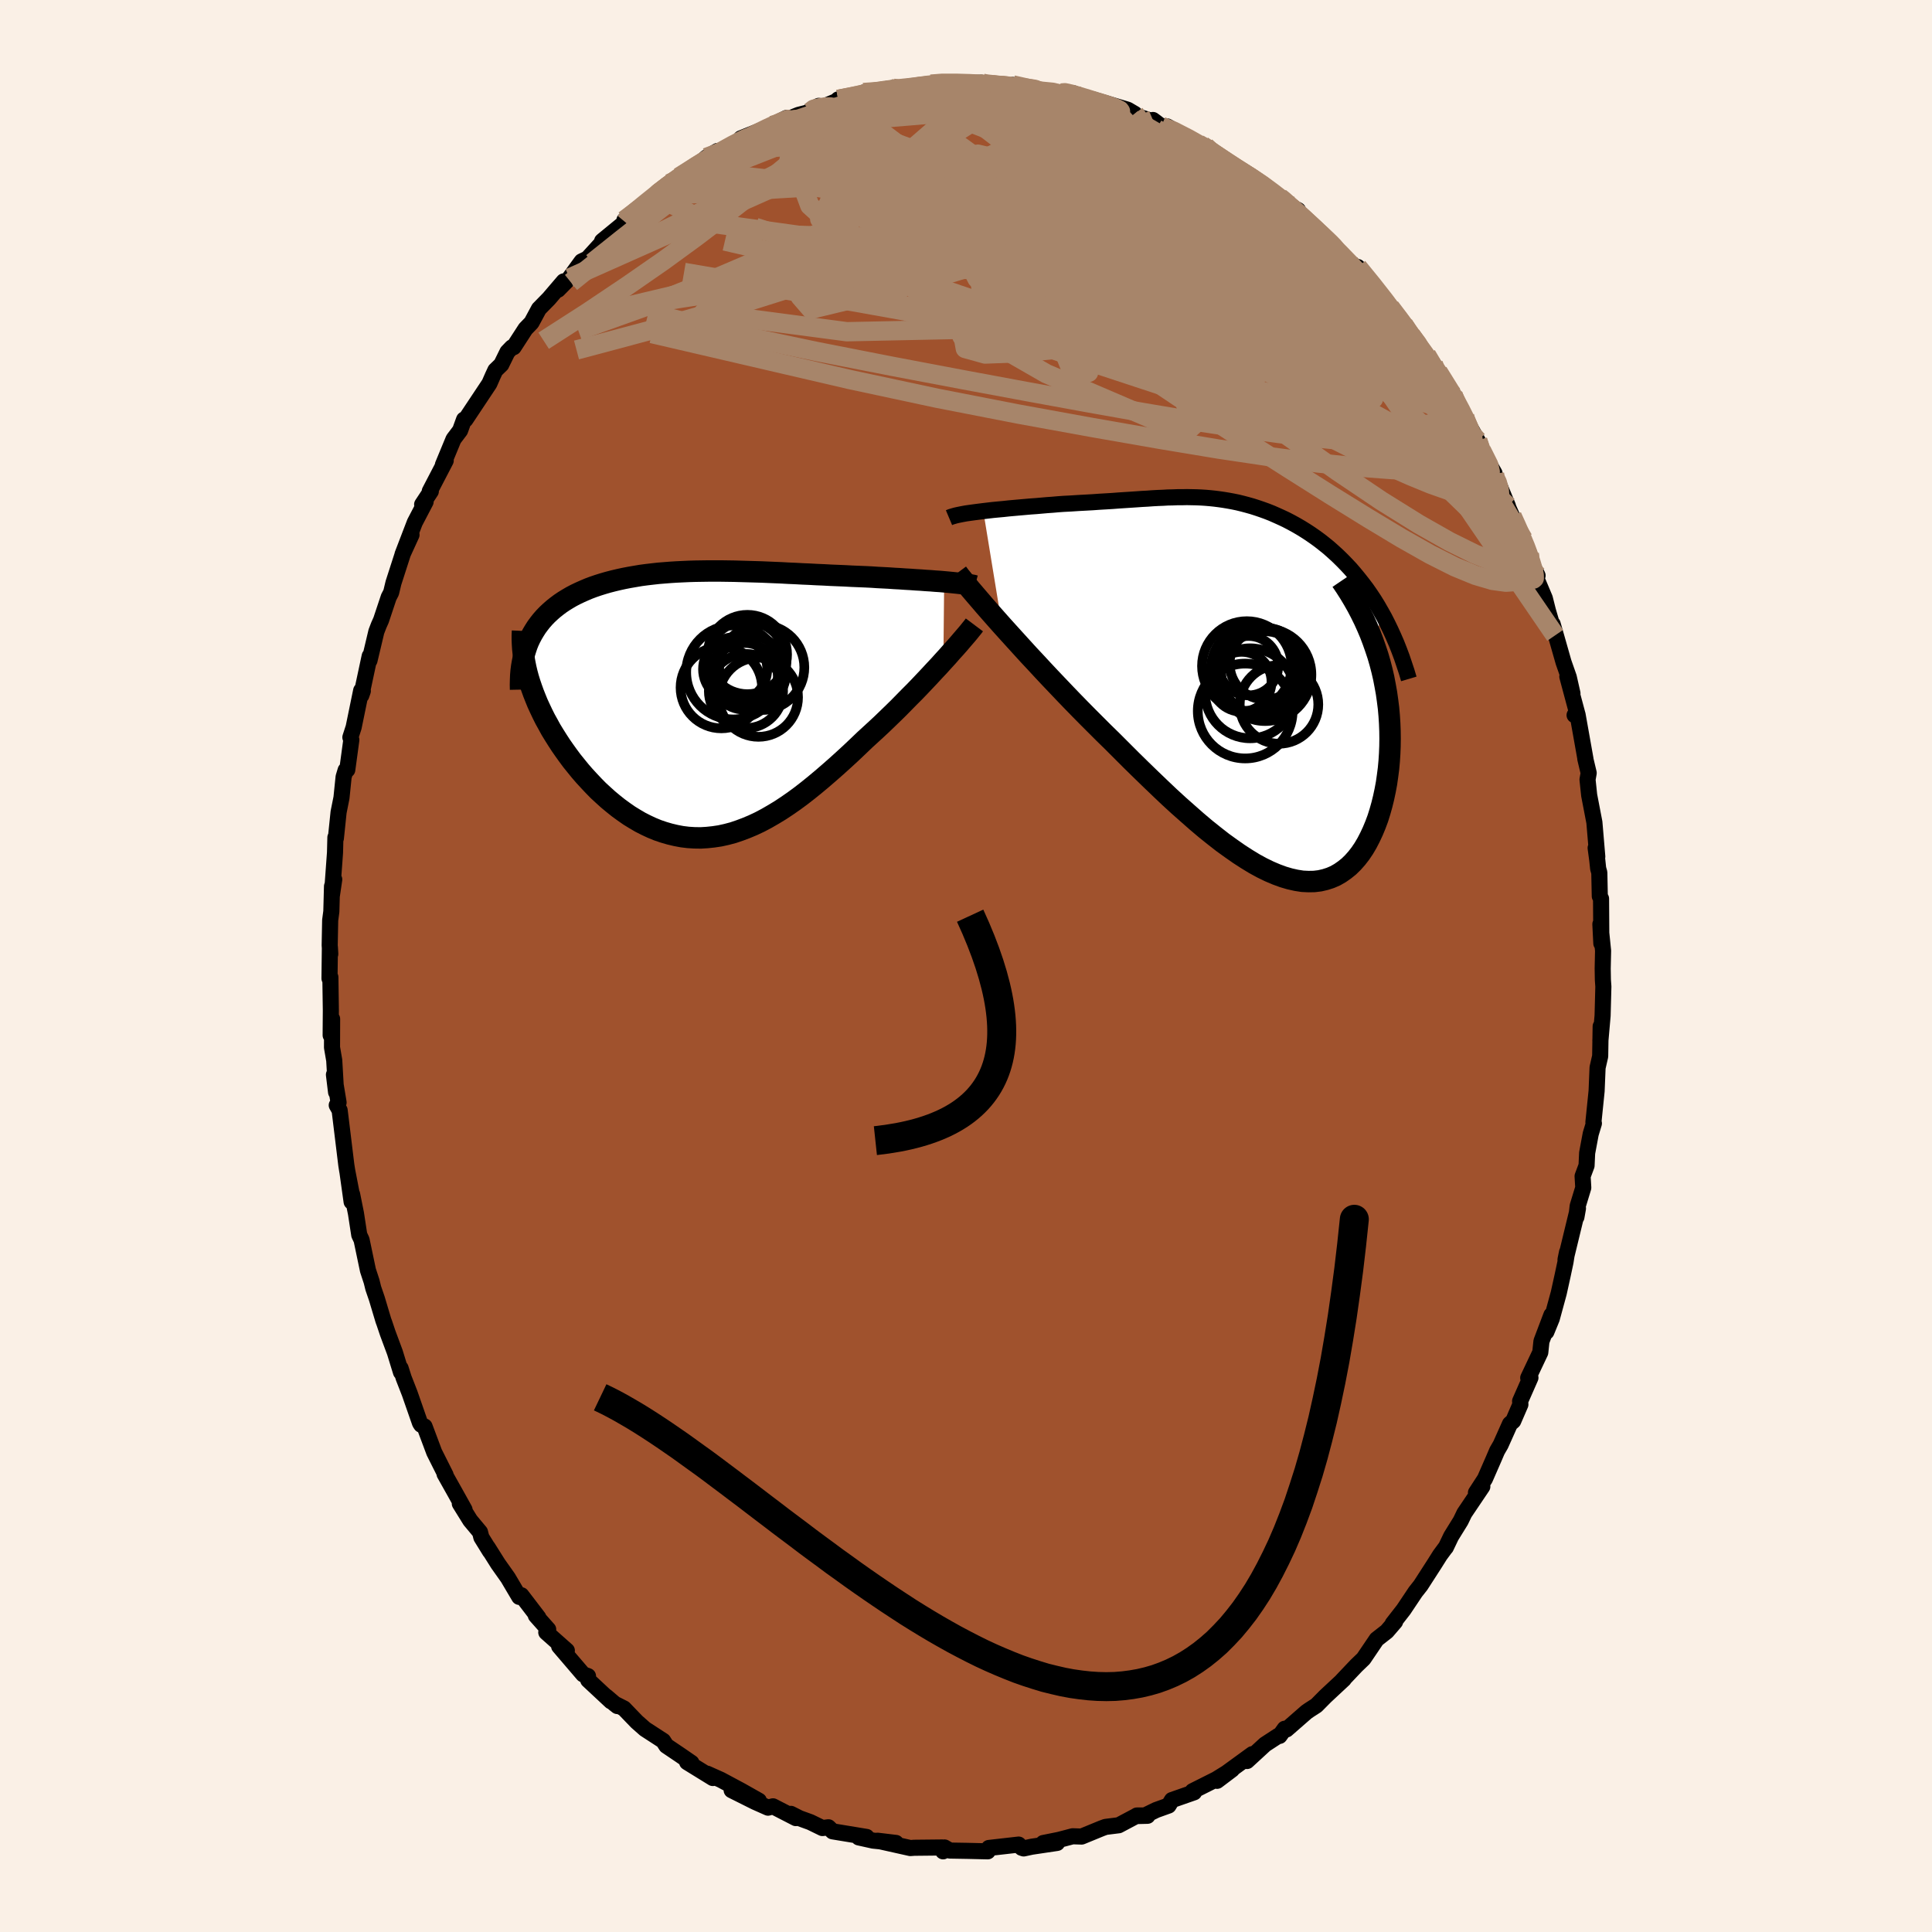 <svg xmlns="http://www.w3.org/2000/svg" width="500" height="500" viewBox="-100 -100 200 200"><defs><clipPath id="c"><path d="m25.81-12.7-.45-.04-.47-.03-.48-.04-.5-.03-.52-.04-.52-.03-.54-.04-.55-.03-.56-.04-.57-.03-.57-.04-.58-.03-.59-.03-.59-.04-.6-.03-.73-.03-.74-.03-.73-.04-.73-.03-.73-.03-.73-.04-.73-.03-.73-.04-.72-.03-.73-.04-.71-.03-.72-.04-.71-.03-.71-.03-.71-.03-.7-.02-.69-.02-.7-.02-.69-.02-.68-.01-.68-.01H1.37l-.66.01-.66.01-.66.02-.65.03-.64.03-.63.04-.63.05-.62.05-.62.07-.6.07-.6.08-.59.1-.58.1-.57.11-.55.12-.55.13-.54.14-.52.15-.51.16-.5.17-.48.18-.47.2-.45.2-.44.21-.42.22-.41.24-.39.24-.37.25-.36.27-.34.27-.33.29-.32.3-.3.31-.28.32-.26.33-.25.34-.23.36-.22.37-.2.38-.18.38-.16.4.13 3.35.16.52.18.53.19.53.21.53.22.54.25.54.26.55.27.54.3.54.3.55.33.54.34.54.35.54.37.53.38.53.4.54.42.52.43.53.45.52.47.51.47.5.49.5.51.47.52.47.53.44.54.43.55.4.56.39.57.35.58.34.59.3.6.28.61.25.62.21.62.18.63.15.63.12.65.08.64.04.66.01.66-.04.66-.07.67-.1.68-.15.68-.18.68-.23.69-.26.69-.29.7-.33.7-.37.71-.41.71-.43.71-.47.72-.5.72-.53.72-.56.73-.59.73-.61.73-.63.74-.65.73-.66.74-.68.74-.7.73-.7.6-.55.6-.55.59-.55.58-.56.58-.56.57-.56.56-.57.55-.56.55-.55.53-.55.52-.55.5-.53.49-.53.48-.51.45-.5"/></clipPath><clipPath id="b"><path d="m-28.63-18.48.5-.06.52-.06.53-.05.54-.05.55-.06.56-.05.56-.05.57-.05.57-.05.57-.04.57-.05.57-.05.57-.04.57-.05.56-.04.78-.04.76-.05.75-.04.72-.04.7-.05.69-.04.66-.04.65-.05.62-.04.61-.04.6-.04.57-.04.56-.03.55-.04.54-.03.52-.02.51-.03.51-.01.5-.02h.49l.48-.01.49.01.47.01.48.02.48.03.47.04.48.05.47.06.48.07.48.08.49.09.48.1.49.12.49.13.5.14.5.16.5.17.5.18.51.2.5.22.51.23.51.24.5.26.51.28.5.29.5.31.49.32.49.34.48.35.47.37.47.38.45.4.46.42.45.44.44.45.44.47.42.49.42.51.41.52.41.54.39.56.38.57.37.6.35.61-.56 3.83.25.75.22.76.2.77.18.78.15.78.14.78.11.78.1.79.07.79.05.79.03.79.01.78-.01.78-.03.77-.05.77-.07.77-.1.77-.11.77-.14.75-.16.75-.18.73-.2.71-.22.7-.25.67-.27.65-.29.62-.31.6-.33.56-.35.52-.38.49-.4.45-.42.41-.45.36-.46.32-.49.28-.51.22-.53.17-.56.13-.58.07-.6.01-.62-.03-.64-.1-.67-.15-.68-.2-.71-.26-.73-.31-.76-.37-.77-.42-.79-.48-.82-.53-.83-.58-.86-.62-.87-.68-.9-.72-.91-.77-.92-.81-.95-.84-.96-.88-.97-.92-.98-.94-1-.97-1.01-.99-1.01-1.01-1.02-1.02-.81-.79-.8-.8-.81-.81-.8-.81-.79-.81-.79-.82-.78-.82-.78-.82-.76-.81-.74-.8-.74-.79-.71-.78-.7-.77-.68-.75-.65-.72"/></clipPath><filter id="a"><feTurbulence baseFrequency=".05" numOctaves="3" result="noise" type="noise"/><feDisplacementMap in="SourceGraphic" in2="noise" scale="2"/></filter></defs><rect width="100%" height="100%" x="-100" y="-100" fill="linen"/><path fill="sienna" stroke="#000" stroke-linejoin="round" stroke-width="1.667" d="m65.91.27.02 1.16.05.7-.08 3.01-.23 2.62.02-.52.01-.99-.05 3.09-.27 1.18-.1 2.42-.33 3.23.05.12-.33 1.09-.37 1.98-.06 1.3-.41 1.1.07 1.19-.58 1.9-.13 1.14.16-.9-1.29 5.31.16-.78-.16 1.02-.3 1.41-.4 1.81-.72 2.64-.56 1.37.52-1.74-1.03 2.72-.12 1.15-1.25 2.64.23-.02-1.07 2.43.03.34-.74 1.71-.34.3-.96 2.15-.37.64-.36.84-.9 2.06-.93 1.43.66-.63-1.86 2.76-.38.79-.99 1.6-.55 1.15-.03.02-.57.77-.56.89-1.45 2.25-.53.67-1.23 1.84-.21.27-.92 1.18.25-.2-.86 1-1.05.82-1.36 2.01-.74.71-1.47 1.55.17-.14-1.9 1.77-.94.95-.73.47-.3.21-2.06 1.8-.19-.07-.53.74h-.15l-1.35.88-1.87 1.72.55-.71-3.49 2.54-.16.22 1.55-1.17-1.63 1.01-2.45 1.23.15.12-2.29.8-.35.57-1.28.46-1.17.57h-.83l1.1.03-1.19.03-1.79.95-1.36.17-.41.15-2.07.85-.93-.03-1.41.37-1.64.33 1.44-.01-2.62.39-.84.18-.21-.07-.31-.33-3.08.35-.12.15v.2L.12 91.6l-1.79-.03-.55-.32-.15.4-.09-.4-2.91.03-.39.03-3.4-.76 1.91.23-2.36-.24-1.49-.33.81-.05-3.52-.58-.43-.42-.62.08-1.25-.61-1.13-.41-.89-.45.52.44-2.37-1.22-.51.14-1.35-.6-2.42-1.21 2.82 1.09-1.84-1.04-2.11-1.13-1.41-.63.59.45-2.66-1.64.45.07-1.16-.8-1.44-.97-.33-.51-1.88-1.22-.85-.75-1.33-1.38-1.01-.51.33.26-1.16-.99.5.5-2.36-2.2-.02-.41-.5-.18-2.49-2.91.8.45-2.13-1.89.2-.3-1.28-1.44.26.2-1.76-2.3-.22.17-1.17-1.98-1.02-1.44-1.07-1.7.23.4-.89-1.44-.14-.55-1.01-1.21-1.08-1.74.49.63-1.02-1.83-1.05-1.87.11.11-1.18-2.35-1-2.67-.35-.18-.12-.18-1.07-3.07-.62-1.59-.32-1.01.04.41-.63-2.05-.74-1.99-.36-1.07-.09-.24-.68-2.27-.37-1.08-.17-.69-.38-1.16-.66-3.15-.24-.51-.34-2.22-.4-1.99-.05.78-.43-3.08.39 2.01-.42-2.17-.09-.57-.69-5.66-.3-.53.19-.28-.48-2.88.22 1.81-.19-3.29-.23-1.34.01-2.95-.15 1.69.02-2.6-.05-3.41-.09.13.04-3.22.04.69-.06-.91.05-2.59.12-.9.07-2.61.23-.71-.24 1.63.32-4.41.04-1.57.05.09.28-2.7.3-1.5.22-2.15.21-.7.17-.04.42-3.1-.1-.26.34-1.05.78-3.8.17.05-.16.46.87-4.07-.02.45.71-2.99.25-.65.24-.54.79-2.37.25-.48.24-1 .99-3.07.88-1.91-.93 2.03 1.27-3.31 1.12-2.14-.36.28.9-1.36-.11-.01 1.65-3.17-.29.44 1.1-2.66.68-.9.41-1.13.14.01 2.48-3.73.35-.8.27-.58.62-.6.03-.07.6-1.22.46-.48.18-.02 1.23-1.9.62-.64.77-1.43 1.03-1.05 1.53-1.79-.58.86 1.19-1.21 1.25-1.72.61-.29 1.65-1.81-.14-.01 2.39-1.96-.08-.2 1.38-1.03 1.07-1 .8-.47-.46.2L-30.7-81l1-.68 1.62-1.07-.49.52 1.7-1.47 1.14-.67.68-.03.59-.23 1.87-1.21-.71.16 2.62-1.05 2.1-1.06-1.5.78 2.75-1.1 1.22-.31.86-.62-.83.43h.47l2.86-1.19-.48.09 1.8-.27.82-.44 2.99-.46-1.04.24 2.31-.19.36-.04.72-.12 2.62-.4-.98.1 1.1-.19 1 .13 3.12-.09.04.05.2.14.9.04 1.47.06 2.05.23-1.41-.29 2.56.61 2.45.23.25-.14.66.18.38-.01 1.75.87 1.63.38-1.34-.61 3.56 1.06.73.43.01.18.95.29 1.3.44-.38-.28.88.66.6.01 3.23 1.82.74.26-.31-.08 3.13 2.14 1.24.72-.81-.53v.12l1.41.73 1.16.71 1.86 1.46.6.37-.34.12 1.63.82-.09.35 2.33 2.08-.29-.33.65.54L39-73.6l.53.59 1.29 1.02-.27-.37 1.63 1.96 1.49 1.78 1.27 1.77-.71-.9.31.45.77.9 1.18 1.74-.06-.12 1.24 1.53.72.98.49.78 1.54 2.39.7 1.29.5.91-.57-.89 1.92 3.41.4 1.02 1.34 2.35-.02.32.17.08 1.24 3-.86-1.88 1.29 2.92.4.97.77 1.43.61 1.48-.1.3.96 1.97-.21.08.96 2.28.32 1.27.75 2.56-.26-1.17 1.13 3.96.54 1.54.38 1.68-.53-1.74 1.04 3.88-.29.11.31-.05.82 4.61-.02-.04.35 1.47-.12.68.17 1.62.54 2.81.3 3.55-.17-.9.17 1.27.09.86.12.42.05 2.45.13.25.03 4.63-.1-1.99.28 2.75-.04 1.85.02 1.16" filter="url(#a)"/><path fill="#fff" d="m-28.63-18.48.5-.06.52-.06.53-.05.54-.05.55-.06.56-.05.56-.05.57-.05.57-.05.57-.04.57-.05.57-.05.57-.04.57-.05.56-.04.78-.04.76-.05.75-.04.72-.04.7-.05.69-.04.66-.04.65-.05.62-.04.61-.04.6-.04.57-.04.56-.03.55-.04.54-.03.52-.02.51-.03.51-.01.5-.02h.49l.48-.01.49.01.47.01.48.02.48.03.47.04.48.05.47.06.48.07.48.08.49.09.48.1.49.12.49.13.5.14.5.16.5.17.5.18.51.2.5.22.51.23.51.24.5.26.51.28.5.29.5.31.49.32.49.34.48.35.47.37.47.38.45.4.46.42.45.44.44.45.44.47.42.49.42.51.41.52.41.54.39.56.38.57.37.6.35.61-.56 3.83.25.75.22.76.2.77.18.78.15.78.14.78.11.78.1.79.07.79.05.79.03.79.01.78-.01.78-.03.77-.05.77-.07.77-.1.77-.11.77-.14.75-.16.75-.18.73-.2.71-.22.7-.25.67-.27.65-.29.62-.31.6-.33.56-.35.52-.38.49-.4.45-.42.41-.45.36-.46.32-.49.28-.51.22-.53.17-.56.13-.58.07-.6.01-.62-.03-.64-.1-.67-.15-.68-.2-.71-.26-.73-.31-.76-.37-.77-.42-.79-.48-.82-.53-.83-.58-.86-.62-.87-.68-.9-.72-.91-.77-.92-.81-.95-.84-.96-.88-.97-.92-.98-.94-1-.97-1.01-.99-1.01-1.01-1.02-1.02-.81-.79-.8-.8-.81-.81-.8-.81-.79-.81-.79-.82-.78-.82-.78-.82-.76-.81-.74-.8-.74-.79-.71-.78-.7-.77-.68-.75-.65-.72" filter="url(#a)" transform="translate(30.42 -28.61)"/><path fill="#fff" d="m25.81-12.7-.45-.04-.47-.03-.48-.04-.5-.03-.52-.04-.52-.03-.54-.04-.55-.03-.56-.04-.57-.03-.57-.04-.58-.03-.59-.03-.59-.04-.6-.03-.73-.03-.74-.03-.73-.04-.73-.03-.73-.03-.73-.04-.73-.03-.73-.04-.72-.03-.73-.04-.71-.03-.72-.04-.71-.03-.71-.03-.71-.03-.7-.02-.69-.02-.7-.02-.69-.02-.68-.01-.68-.01H1.37l-.66.01-.66.01-.66.02-.65.03-.64.03-.63.04-.63.05-.62.05-.62.07-.6.07-.6.08-.59.1-.58.1-.57.11-.55.12-.55.13-.54.14-.52.15-.51.16-.5.17-.48.18-.47.2-.45.2-.44.21-.42.22-.41.24-.39.24-.37.25-.36.27-.34.27-.33.29-.32.3-.3.31-.28.32-.26.33-.25.34-.23.36-.22.37-.2.38-.18.38-.16.4.13 3.35.16.52.18.53.19.53.21.53.22.54.25.54.26.55.27.54.3.54.3.55.33.54.34.54.35.54.37.53.38.53.4.54.42.52.43.53.45.52.47.51.47.5.49.5.51.47.52.47.53.44.54.43.55.4.56.39.57.35.58.34.59.3.6.28.61.25.62.21.62.18.63.15.63.12.65.08.64.04.66.01.66-.04.66-.07.67-.1.68-.15.68-.18.68-.23.69-.26.69-.29.7-.33.7-.37.71-.41.71-.43.71-.47.72-.5.72-.53.72-.56.73-.59.73-.61.73-.63.74-.65.73-.66.74-.68.74-.7.73-.7.6-.55.6-.55.59-.55.58-.56.58-.56.57-.56.56-.57.55-.56.55-.55.53-.55.52-.55.5-.53.49-.53.48-.51.45-.5" filter="url(#a)" transform="translate(-28.07 -27.07)"/><g fill="none" stroke="#000" transform="translate(30.42 -28.61)"><path stroke-linejoin="round" stroke-width="1.667" d="m-32.18-17.8.19-.08.23-.07.28-.08.32-.07.35-.07.38-.07.42-.06.44-.06.46-.06.48-.06.5-.06.52-.06.53-.05.54-.05.55-.06.56-.05.56-.05.57-.05.57-.05.57-.04.57-.05.57-.05.57-.04.57-.05.56-.04.78-.04.76-.05.75-.04.72-.04.7-.05.69-.04.66-.04.65-.05.62-.04.61-.04.6-.04.57-.04.56-.03.55-.04.54-.03.52-.02.51-.03.51-.01.5-.02h.49l.48-.01.49.01.47.01.48.02.48.03.47.04.48.05.47.06.48.07.48.08.49.09.48.1.49.12.49.13.5.14.5.16.5.17.5.18.51.2.5.22.51.23.51.24.5.26.51.28.5.29.5.31.49.32.49.34.48.35.47.37.47.38.45.4.46.42.45.44.44.45.44.47.42.49.42.51.41.52.41.54.39.56.38.57.37.6.35.61.35.62.33.65.32.66.31.68.3.69.28.71.27.72.25.74.25.75.23.77" filter="url(#a)"/><path stroke-linejoin="round" stroke-width="2.222" d="m-31.31-12.08.26.35.32.39.36.45.41.5.46.54.49.57.53.62.57.65.59.67.63.71.65.72.68.75.7.77.71.78.74.79.74.8.76.81.78.82.78.82.79.82.79.81.8.81.81.81.8.8.81.79 1.02 1.02 1.01 1.01 1.01.99 1 .97.98.94.97.92.96.88.95.84.92.81.91.77.9.72.87.68.86.62.83.58.82.53.79.48.77.42.76.37.73.31.71.26.68.2.67.15.64.1.62.03.6-.01.58-.07.56-.13.53-.17.51-.22.49-.28.46-.32.45-.36.42-.41.4-.45.38-.49.35-.52.33-.56.31-.6.29-.62.27-.65.25-.67.22-.7.2-.71.18-.73.16-.75.14-.75.11-.77.1-.77.07-.77.05-.77.03-.77.01-.78-.01-.78-.03-.79-.05-.79-.07-.79-.1-.79-.11-.78-.14-.78-.15-.78-.18-.78-.2-.77-.22-.76-.25-.75-.26-.74-.28-.74-.31-.73-.32-.71-.35-.71-.36-.69-.39-.69-.4-.67-.42-.66-.44-.65" filter="url(#a)"/><circle cx="-1.012" cy=".38" r="4.658" clip-path="url(#b)" filter="url(#a)"/><circle cx=".583" cy="-2.685" r="3.712" clip-path="url(#b)" filter="url(#a)"/><circle cx=".423" cy="-1.64" r="4.414" clip-path="url(#b)" filter="url(#a)"/><circle cx="-1.517" cy="2.215" r="4.908" clip-path="url(#b)" filter="url(#a)"/><circle cx="-1.892" cy="-.815" r="3.098" clip-path="url(#b)" filter="url(#a)"/><circle cx=".543" cy="-1.54" r="4.792" clip-path="url(#b)" filter="url(#a)"/><circle cx="-1.347" cy="-2.445" r="4.64" clip-path="url(#b)" filter="url(#a)"/><circle cx="-1.172" cy="-2.48" r="3.076" clip-path="url(#b)" filter="url(#a)"/><circle cx="1.983" cy="1.535" r="4.066" clip-path="url(#b)" filter="url(#a)"/><circle cx="-.512" cy="-2.125" r="4.556" clip-path="url(#b)" filter="url(#a)"/></g><g fill="none" stroke="#000" transform="translate(-28.07 -27.07)"><path stroke-linejoin="round" stroke-width="2.222" d="m28.99-12.28-.18-.05-.22-.04-.25-.05-.28-.04-.31-.04-.34-.04-.36-.04-.39-.04-.41-.04-.44-.04-.45-.04-.47-.03-.48-.04-.5-.03-.52-.04-.52-.03-.54-.04-.55-.03-.56-.04-.57-.03-.57-.04-.58-.03-.59-.03-.59-.04-.6-.03-.73-.03-.74-.03-.73-.04-.73-.03-.73-.03-.73-.04-.73-.03-.73-.04-.72-.03-.73-.04-.71-.03-.72-.04-.71-.03-.71-.03-.71-.03-.7-.02-.69-.02-.7-.02-.69-.02-.68-.01-.68-.01H1.37l-.66.01-.66.01-.66.02-.65.03-.64.03-.63.04-.63.05-.62.05-.62.07-.6.07-.6.08-.59.1-.58.1-.57.11-.55.12-.55.13-.54.14-.52.15-.51.16-.5.17-.48.18-.47.2-.45.2-.44.21-.42.22-.41.24-.39.24-.37.25-.36.27-.34.27-.33.29-.32.3-.3.31-.28.32-.26.33-.25.34-.23.36-.22.37-.2.38-.18.38-.16.4-.14.42-.13.42-.11.43-.09.44-.08.46-.06.46-.04.47-.02.49-.01.49.01.5" filter="url(#a)"/><path stroke-linejoin="round" stroke-width="2.222" d="m28.94-8.24-.18.24-.22.27-.25.31-.29.34-.31.36-.34.4-.37.42-.4.44-.41.47-.44.48-.45.5-.48.51-.49.53-.5.53-.52.55-.53.55-.55.55-.55.56-.56.57-.57.56-.58.56-.58.56-.59.55-.6.55-.6.55-.73.7-.74.7-.74.68-.73.66-.74.65-.73.63-.73.61-.73.59-.72.56-.72.53-.72.5-.71.47-.71.43-.71.41-.7.37-.7.33-.69.29-.69.26-.68.23-.68.18-.68.15-.67.1-.66.07-.66.04-.66-.01-.64-.04-.65-.08-.63-.12-.63-.15-.62-.18-.62-.21-.61-.25-.6-.28-.59-.3-.58-.34-.57-.35-.56-.39-.55-.4-.54-.43-.53-.44-.52-.47-.51-.47-.49-.5-.47-.5-.47-.51-.45-.52-.43-.53-.42-.52-.4-.54-.38-.53-.37-.53-.35-.54-.34-.54-.33-.54-.3-.55-.3-.54-.27-.54-.26-.55-.25-.54-.22-.54-.21-.53-.19-.53-.18-.53-.16-.52-.14-.52-.12-.51-.1-.5-.09-.5-.07-.48-.05-.49-.03-.47-.02-.47v-.45l.02-.46" filter="url(#a)"/><circle cx="2.741" cy="-1.751" r="4.218" clip-path="url(#c)" filter="url(#a)"/><circle cx="5.141" cy="-2.921" r="3.45" clip-path="url(#c)" filter="url(#a)"/><circle cx="4.171" cy="-3.656" r="3.324" clip-path="url(#c)" filter="url(#a)"/><circle cx="5.291" cy="-1.396" r="3.842" clip-path="url(#c)" filter="url(#a)"/><circle cx="5.331" cy="-4.476" r="4.148" clip-path="url(#c)" filter="url(#a)"/><circle cx="3.971" cy="-3.321" r="4.864" clip-path="url(#c)" filter="url(#a)"/><circle cx="5.441" cy="-5.176" r="4.106" clip-path="url(#c)" filter="url(#a)"/><circle cx="5.646" cy="-3.321" r="3.808" clip-path="url(#c)" filter="url(#a)"/><circle cx="6.586" cy="-.751" r="4.096" clip-path="url(#c)" filter="url(#a)"/><circle cx="6.926" cy="-3.836" r="4.408" clip-path="url(#c)" filter="url(#a)"/></g><g fill="none" stroke="#A7856A" stroke-linejoin="round" stroke-width="2"><path d="m50.42-59.1.41.97v.67l-.21.73-.43.83-.74.78-1.14.59-1.58.34-2.03.11-2.46-.07-2.88-.21-3.29-.33-3.72-.44-4.17-.58-4.65-.71-5.17-.87-5.69-1.01-6.24-1.14-6.78-1.26-7.34-1.39-7.9-1.55-8.44-1.78-8.85-2.2m78.19 1.22.72 1.11.35.7.18.63-.02.58-.29.5-.6.33-.97.12-1.35-.12-1.72-.34-2.1-.54-2.49-.78-2.93-1.06-3.42-1.39-3.93-1.74-4.47-2.06-5.02-2.35-5.55-2.61-6.08-2.84-6.64-3.1-7.3-3.37m4.69-6.56 1.18-.09h1.44l1.38.04 1.19.06 1.05.07.98.07.92.09.86.08.74.08.59.07.39.06.13.04-.14.02-.46.01-.79-.02-1.17-.04-1.62-.08-1.99-.12-2.07-.16m33.76 12.04 1.15.73.91.8.84.78.75.7.67.63.57.54.4.41.19.24-.07.05-.36-.15-.67-.4-1-.68-1.34-1.04-1.77-1.43-2.33-1.91-2.95-2.43" filter="url(#a)"/><path d="m47.67-63.25.52.88.26.92-.1.77-.58.45-1.1.13-1.57-.12-2.06-.33-2.58-.57-3.16-.91-3.77-1.28-4.41-1.71-5-2.1-5.58-2.47-6.16-2.81-6.85-3.12-7.66-3.45-8.37-3.93m-5.61-5.52.36-.28.23-.06.43-.09.54-.08h.52l.4.11.22.27-.02.44-.3.61-.61.79-.93.97-1.25 1.16-1.6 1.37-1.95 1.6-2.29 1.83-2.63 2.06-2.98 2.27-3.36 2.45-3.75 2.6-4.13 2.77-4.51 2.9" filter="url(#a)"/><path d="m58.31-42.69-.02.53-.25.5-.62.27-1.08-.02-1.56-.39-2.08-.83-2.63-1.3-3.21-1.82-3.84-2.39-4.5-3.03-5.19-3.68-5.92-4.31-6.66-4.88-7.45-5.43-8.24-5.99-8.86-6.7m31.85-.3 1.36.81 1.38 1.03 1.29 1.09 1.18 1.1 1.14 1.14 1.16 1.23 1.23 1.3 1.26 1.37 1.28 1.38 1.27 1.35 1.21 1.29 1.15 1.2 1.05 1.09.94.98.79.83.6.63.37.36.12.06-.1-.19-.27-.36-.38-.52" filter="url(#a)"/><path d="m-13.23-89.71 1.64-.25 1.75-.13 1.81.04 1.88.21 1.97.33 2.1.39 2.2.45 2.28.48 2.37.53 2.43.58 2.49.62 2.5.64 2.47.65 2.39.65 2.32.63 2.25.62 2.17.6 2.1.6 2.02.61 1.77.47" filter="url(#a)"/><path d="m24.49-84.91 2.23 1.5 1.13.75.68.46.68.45.82.56.89.61.86.62.75.55.6.47.45.38.3.28.13.16-.06.04-.25-.1-.43-.25-.66-.43-.96-.67-1.39-1-1.84-1.35-2.11-1.56" filter="url(#a)"/><path d="m32.74-79.07 1.08.69.68.68.45.6.21.47-.02.36-.27.26-.57.13-.91-.03-1.29-.18-1.69-.35-2.17-.56-2.67-.82-3.21-1.1-3.72-1.39-4.21-1.61-4.71-1.81-5.28-2.03-5.97-2.31" filter="url(#a)"/><path d="m-5.27-90.99 1.61-.15 1.13.16 1.44.37 1.81.54 2.02.69 2.11.8 2.19.91 2.29 1.01 2.39 1.08 2.5 1.15 2.57 1.18 2.61 1.21 2.61 1.23 2.58 1.24 2.51 1.26 2.44 1.28 2.41 1.31 2.39 1.35 2.38 1.38 2.29 1.33 1.96 1" filter="url(#a)"/><path d="m24.06-85.09.53.3.63.59.53.67.17.58-.2.48-.49.47-.7.53-.93.58-1.21.64-1.53.65-1.91.68-2.29.7-2.67.74-3.07.8-3.48.86-3.9.9-4.34.95-4.79.97-5.26.96-5.74.95-6.22.94-6.76 1.03-7.41 1.2m7.28-13.76 1.06-.66.88-.55.99-.6 1.06-.59 1.06-.57 1.05-.54 1.04-.53 1.01-.51.96-.47.84-.39.67-.3.45-.18.19-.07-.09.07-.35.2-.6.32-.81.43-1.04.53-1.32.67-1.67.87-1.95 1.04m66.82 11.15 1.49 1.83 1.27 1.62.94 1.26.73 1.02.66.93.67.93.69.92.65.87.56.73.4.52.19.24-.06-.08-.35-.46-.67-.9-.99-1.38" filter="url(#a)"/><path d="m44.54-67.3.6.94.18.79-.27.6-.68.52-1.11.45-1.57.36-2.1.22-2.67.02-3.27-.2-3.87-.39-4.47-.55-5.1-.74-5.77-.95-6.46-1.22-7.17-1.53-7.84-1.83-8.55-2.07-9.38-2.17m18.97-15.82 1.1-.16 1.19-.14 1.1-.08 1.19-.03 1.29.01 1.26.02 1.08.04.85.04.62.03.38.02.14.01h-.14l-.42-.03-.74-.05-1.41-.09" filter="url(#a)"/><path d="m-20.08-87.01 2.34-.62 2.09.02 2.15.51 2.52.87 3.08 1.14 3.67 1.38 4.21 1.6 4.64 1.82 4.98 2 5.24 2.15 5.41 2.29 5.59 2.45 5.77 2.63 5.92 2.74 5.9 2.58M32.48-79.56l.4.32.45.41.6.53.64.59.61.6.54.54.42.45.26.35.06.22-.19.05-.44-.1-.71-.27-.99-.47-1.29-.7-1.61-.96-1.92-1.23-2.27-1.49-2.66-1.76-3.15-2.06-3.62-2.32" filter="url(#a)"/><path d="m1.83-91.25 1.21.17 1.64.41 1.86.62 2.09.82 2.37.99 2.56 1.12 2.65 1.26 2.71 1.36 2.74 1.46 2.76 1.5 2.72 1.44 2.61 1.35 2.51 1.28 2.41 1.31 2.24 1.32" filter="url(#a)"/><path d="m7.4-90.6 1.55.15.64.15.28.28.08.41-.13.54-.37.63-.69.74-1.04.86-1.45.96-1.9 1.08-2.36 1.19L-.8-82.3l-3.25 1.44-3.66 1.62-4.09 1.83-4.57 2.05-5.09 2.26-5.67 2.42-6.24 2.49-6.76 2.42m84.67-1.53.81 1.04.78 1.06.75 1.04.77 1.07.78 1.11.75 1.12.66 1.04.55.9.4.71.26.53.13.34-.03.12-.2-.14-.39-.45-.59-.77-.76-1.08-.94-1.39-1.16-1.75-1.55-2.31-2.15-3.15m13.12 21.69.48 1.06.49 1.11.42 1.01.33.9.26.79.2.68.11.54.01.34-.1.09-.25-.21-.42-.57-.63-1.02-.86-1.52-1.1-2.03-1.34-2.52-1.56-2.98-1.77-3.44-2-3.94-2.24-4.5" filter="url(#a)"/><path d="m50.42-59.1.36.93-.14.55-.45.53-.76.56-1.19.42-1.72.14-2.3-.2-2.9-.54-3.48-.83-4.06-1.07-4.63-1.31-5.22-1.53-5.83-1.8-6.5-2.08-7.18-2.39-7.9-2.7-8.69-2.95-9.63-3.09m11.19-13.96 1.95-.15 1.53.17 1.77.33 2.11.46 2.37.57 2.58.68 2.75.76 2.92.84 3.07.91 3.15.98 3.16 1.01 3.09 1.01 3.03 1.01 2.98.99 2.9.95 2.72.81" filter="url(#a)"/><path d="m1.59-91.44.16.07.49.08.76.08.85.08.85.1.8.11.7.13.56.14.36.15.13.17-.1.18-.35.21-.6.23-.85.24-1.13.27-1.41.26-1.7.26-2 .23-2.32.22-2.69.23-3.1.25-3.45.28-3.71.27" filter="url(#a)"/><path d="m9.85-90.37.39-.03.63.14.82.24.9.27.89.28.83.25.72.24.54.21.33.17.09.12-.14.07-.35.04-.54.01-.71-.01-.93-.03-1.19-.09-1.55-.16-2.02-.27-2.54-.41-3.01-.55-3.14-.7m-26.74 6.88 1.08-.41 1.24-.21 1.51-.19 1.81-.16 2.08-.12 2.32-.04 2.5.05 2.62.15 2.71.25 2.78.34 2.85.43 2.94.5 3.04.55 3.16.59 3.24.58 3.28.56 3.28.55 3.23.54 3.13.56 3.02.56 2.87.52 2.75.49 2.8.61" filter="url(#a)"/><path d="m2.73-91.21 1.49.16 1.44.33 1.59.5 1.88.65 2.05.76 2.12.86 2.11.93 2.11.97 2.12 1 2.11 1.01 2.08 1 1.99.97 1.85.9 1.67.82 1.48.73 1.29.6 1.07.4m-12.95-8.3 1.26.5 1.54.79 1.38.78 1.23.75 1.08.69.91.59.77.5.67.44.6.4.56.38.46.34.33.27.15.17-.08.03-.31-.1-.56-.26-.82-.41-1.07-.55-1.28-.7-1.47-.83-1.69-.99-1.96-1.17-2.23-1.36m-44.75 2.26.89-.46 1.14-.6 1.31-.6 1.44-.58 1.48-.55 1.47-.49 1.4-.46 1.32-.41 1.22-.37 1.12-.34 1.04-.32.98-.3.92-.28.82-.25.68-.18.47-.13.21-.06h-.09l-.41.04-.78.1-1.29.22" filter="url(#a)"/><path d="m24.8-84.83.52.48.82.75.27.47-.32.23-.72.14-1.03.14-1.35.15-1.78.1-2.28.01-2.82-.12-3.38-.23-3.99-.32-4.65-.41-5.35-.53-6.12-.64-7.13-.62" filter="url(#a)"/><path d="m-7.62-90.88.08.16 1.08.17 1.43.22 1.62.3 1.76.41 1.9.52 2.06.62 2.19.71 2.29.78 2.34.85 2.36.89 2.39.93 2.41.98 2.45 1.01 2.48 1.05 2.48 1.07 2.45 1.07 2.33 1 2.15.9 1.94.78 1.76.69 1.65.71 1.54.74m20.79 31.63.06.61.01.74-.21.66-.46.53-.75.34-1.06.08-1.4-.19-1.76-.52-2.14-.88-2.56-1.29-2.99-1.69-3.44-2.07-3.88-2.4-4.34-2.74-4.81-3.07-5.27-3.44-5.73-3.85-6.14-4.31-6.5-4.76-6.82-5.22-7.29-5.69" filter="url(#a)"/><path d="m44.54-67.3.64.96.25.83-.11.68-.45.63-.81.59-1.19.53-1.64.42-2.12.27-2.63.12-3.13-.03-3.64-.16-4.16-.31-4.69-.49-5.27-.72-5.88-.95-6.49-1.16-7.14-1.29-7.77-1.39-8.42-1.47-9.08-1.56m56.81-10.97.6.34.23.14.42.26.66.43.74.51.66.48.45.37.2.22-.06.09-.3-.06-.54-.19-.77-.34-1.02-.49-1.27-.66-1.59-.89-1.99-1.16-2.5-1.5-3.33-1.93m-50.32 7.44.29-.31.95-.74 1.05-.76.98-.67.89-.59.82-.51.74-.44.64-.35.54-.27.42-.17.29-.08.14.05-.05.18-.29.36-.56.55-.88.76-1.23.99-1.58 1.24-1.92 1.49-2.22 1.73-2.58 2.03-3.02 2.41m91.66 18.43.35 1.15-.1.96-.72.58-1.3.31-1.84.13-2.38-.02-2.92-.12-3.5-.26-4.12-.42-4.79-.62-5.5-.82-6.2-1.03-6.92-1.21-7.64-1.39-8.36-1.63-9.06-1.94-9.81-2.28-10.68-2.48m19.29-24.24 1.49-.3 1.3-.28 1.06-.17.78-.07.53.01.31.07.05.15-.23.23-.53.33-.82.45-1.15.58-1.51.71-1.96.86-2.47 1.02-2.98 1.19-3.56 1.4-4.29 1.74m60.29 2.6.17.31.53.53.53.61.41.58.25.53.09.47-.1.41-.33.32-.57.25-.84.16-1.14.05-1.47-.08-1.83-.25-2.23-.44-2.62-.62-3.02-.76-3.4-.88-3.79-.99-4.17-1.1L5-81.32.11-82.71l-5.14-1.65-5.3-1.96" filter="url(#a)"/><path d="m-35.36-77.21 1.27-.96 1.2-.86 1.2-.8 1.31-.85 1.45-.92 1.51-.94 1.49-.91 1.42-.84 1.31-.77 1.22-.68 1.1-.59.92-.49.63-.35.22-.17-.08-.07m73.88 36.72.31.64.2.72.05.58-.08.5-.24.38-.44.19-.7-.06-.96-.31-1.23-.57-1.51-.81-1.79-1.06-2.1-1.33-2.44-1.62-2.79-1.94-3.15-2.32-3.54-2.71-3.92-3.15-4.3-3.6-4.68-4.04-5.07-4.44-5.6-4.84-6.34-5.23m-17.6-4 1.56-.3 1.53-.31 1.44-.23 1.31-.16 1.19-.13 1.1-.12.97-.12.77-.11.54-.08.33-.05.11.01-.17.05-.58.11-1.11.15-1.72.16" filter="url(#a)"/><path d="m17.47-88.21.19.24.21.32-.06.4-.35.52-.58.69-.81.89-1.11 1.06-1.53 1.19-2.02 1.3-2.58 1.38-3.2 1.45-3.82 1.53-4.41 1.64-4.94 1.78-5.45 1.9-5.96 1.99-6.52 2.05-7.13 2.05-7.72 2.06m76.93-12.05.17.14.84.83 1.11 1.12 1.14 1.18 1.11 1.17 1.06 1.17 1 1.14.87 1.04.69.83.48.61.3.37.14.19.02.03-.08-.12-.21-.29-.43-.59-.91-1.2" filter="url(#a)"/><path d="m4.84-91.21 2.36.53 2.03.53 1.8.62 1.79.79 1.95.98 2.14 1.14 2.29 1.23 2.38 1.29 2.37 1.28 2.3 1.24 2.17 1.19 2.02 1.14 1.84 1.04 1.58.86 1.27.61m18.24 23.38.75 1.5.15.69-.18.38-.44.2-.69.04-.94-.12-1.24-.32-1.56-.56-1.93-.86-2.34-1.17-2.75-1.48-3.17-1.8-3.58-2.1-4.02-2.44-4.47-2.79-4.95-3.19L16.54-71l-6-4.08-6.62-4.57-7.39-5.04m-4.15-6.19-.02.09.82-.04.98-.1.97-.12.89-.12.82-.08.75-.05.68-.01.53.03.34.05.09.09-.18.12-.46.15-.75.19-1.08.24-1.39.3-1.74.33-2.07.36-2.33.31-2.49.27" filter="url(#a)"/><path d="m20.23-86.92.94.5.69.83-.1.9-.87.96-1.66 1.03-2.53 1.06-3.42 1.11-4.27 1.2-5.06 1.35-5.82 1.54-6.68 1.73-7.69 1.91-8.79 2.13-9.82 2.33m27.23-22.54-.09.11.59.02.61.02.46.05.22.13-.02.25-.26.37-.5.51-.8.65-1.17.8-1.58.95-2.03 1.14-2.48 1.33-2.97 1.54-3.48 1.78-4.01 2.03-4.58 2.29-5.25 2.58m-.32-2.68.39-.47.82-.71.85-.7.81-.65.79-.62.79-.6.76-.55.68-.47.57-.36.43-.24.28-.1.11.05-.09.22-.31.39-.53.59-.79.81-1.06 1.03-1.36 1.28-1.68 1.5-1.97 1.7-2.31 1.9-2.79 2.25" filter="url(#a)"/><path d="m-32.11-79.71.3-.32 1-.76 1.13-.79 1.09-.72 1.02-.66.96-.6.9-.53.82-.47.72-.4.62-.32.49-.25.35-.16.16-.03-.07.12-.35.28-.65.47-1 .66-1.34.85-1.6 1.02-1.79 1.13-2.04 1.27m55.88-4.99 2.16 1.47.87.63.28.31.13.26.1.33.02.39-.17.37-.44.34-.73.28-1.02.24-1.29.18-1.55.15-1.84.09-2.13.03-2.49-.03-2.87-.11-3.31-.18-3.76-.24-4.24-.3-4.7-.37-5.17-.48-5.64-.67-6.07-.92m68.25 21.65 1.15 1.85.69 1.2.48.9.43.86.39.86.31.77.16.55-.04.27-.25-.02-.45-.3-.64-.55-.82-.79-1-1.04-1.22-1.33-1.45-1.65-1.7-2.01-1.99-2.39-2.34-2.8-2.73-3.25-3.13-3.71-3.4-4.1" filter="url(#a)"/><path d="m51.62-56.9.08.32.48 1.2.31 1.1-.02.74-.38.35-.71.01-1.02-.24-1.3-.45-1.58-.66-1.89-.87-2.22-1.12-2.59-1.41-2.99-1.72-3.42-2.03-3.82-2.34-4.22-2.65-4.65-2.98-5.1-3.33L11-76.72l-6.07-4.16-6.42-4.66" filter="url(#a)"/><path d="m54.71-51.01.02.34.04.5-.09.49-.24.42-.42.34-.63.22-.88.03-1.16-.17-1.48-.42-1.78-.63-2.09-.86-2.41-1.07-2.74-1.3-3.1-1.56-3.47-1.85-3.89-2.16-4.32-2.5-4.79-2.86-5.26-3.22-5.71-3.57-6.15-3.88-6.51-4.21-6.66-4.66" filter="url(#a)"/><path d="m52.97-54.38.39 1.12-.01.84-.56.38-1.09.03-1.58-.26-2.07-.5-2.55-.73-3.06-1-3.62-1.31-4.23-1.67-4.92-2.04-5.61-2.41-6.34-2.77-7.08-3.1-7.83-3.46-8.57-3.88-9.31-4.36" filter="url(#a)"/><path d="m-30.7-81 1.25-.57 1.59-.28 1.98-.06 2.42.12 2.86.32 3.24.5 3.59.65 3.94.77 4.24.86 4.54.96 4.78 1.08 4.98 1.2 5.12 1.3 5.21 1.36 5.25 1.38 5.28 1.43 5.37 1.51 5.58 1.65M28.05-82.46l1.32.75 1.28.85 1.1.81.91.71.78.64.72.63.69.61.64.58.58.53.48.46.36.37.2.24.01.11-.19-.04-.41-.19-.63-.36-.89-.59-1.2-.88-1.58-1.2-1.98-1.54-2.35-1.81-2.87-2.16" filter="url(#a)"/><path d="m44.94-66.85-57.28 1.19-14.85-1.96 3.91-2.79 11.06-2.08 11.08-1.17 6.91-.23 2.27.73.17 1.57 1.28 2.05 4.14 2.05 6.47 1.52 6.72.65 4.39-.34-.12-1.52-6.1-3.65-11.75-7.23L1.12-87.4l.51-3.99" filter="url(#a)"/><path d="m28.05-82.46-3.95.25-5.03.35-2.98.34-1.98-.23-1.65-.36-1.42-.03-.66.43.43.64 1.18.45 1.62.07 2.47-.07 4.07.31 5.24.92 4.17 1 .32-.34-3.76-3.02 1.93-.83" filter="url(#a)"/><path d="M59.17-40.42 27.19-71.49 13.23-82.31l-2.77-1.75 2.51 2.22 4.61 4.17 4.33 5.08 1.83 4.79-1.77 3.24-4.6 1.05-5.21-.8-3.6-1.52-.81-.99 2.02.35 4.47 1.88 6.53 2.98 7.78 2.95 7.18 1.23 4.01-2.12-.66-5.83-3.87-7.39-2.58-4.42 3.91 3.38L50.42-59.1" filter="url(#a)"/><path d="M18.43-87.74-.03-72.64l16.61 7.41 11.84 3.61.71-.25-5.32-2.8-5.43-3.61-2.59-3.08.64-1.56 3.31.59 5.11 2.78 5.45 3.96 3.73 3.21v.4l-4.63-3.37-8.24-6.4-9.22-7.24-7.11-5.72-2.92-2.91 1.41-.41 3.83.81 4.46 1.01 16.01 3.44" filter="url(#a)"/><path d="m19.35-87.58-37.88 16.07 2.85 1.3 10.84-1.58 6.78-1.29 3.24-1.39 2.66-1.86 3.52-1.53 4 .03 2.87 1.95-.2 2.72-3.94 1.36-5.75-1.61-3.55-4.14 2.2-3.95 8.37.04 13.49 8.05 27.25 25.8" filter="url(#a)"/><path d="m4.84-91.21 18.44 22.54-11.82-3.62-8.6-5.18-.85-3.1 1.73-1.77.64-.58-.1 1.51 1.28 4.26 3.25 6.28 3.23 6.05.65 3.37-1.71-.07-.9-2.22.44-3.77-3.96-9.25 4.58-13.58" filter="url(#a)"/><path d="m6.25-90.92-21.39 13.6 4.75-3.04 4.17-3.17 2.37.18 2.45 3.43 2.22 5.18.81 5-.79 3.33-1.26 1.24-.02-.27 2.45-.72L7-66.5l6.38.2 5.92.25 3.67-.43.4-1.37-2.84-1.6-5.29-.46-6.91 1.59-8.83 1.98-12.22-4.23 2.11-19.85" filter="url(#a)"/><path d="m24.49-84.91-41.65 15.63 1.12 1.29 10.29-2.48 7.31-2.22L5.21-74l1.37-.49-.19.44-1.41 1.47-2.1 2.31-2.03 2.6-1.18 2.28.26 1.47 2.05.57 3.98-.15 5.56-.57 5.98-.87 4.39-1.24.8-1.81-3.01-2.4-3.82-2.46.74-1.11 8.01 1.67 6.69 1.27-20.16-19.32" filter="url(#a)"/><path d="m10.1-90.51-2.21 7.03 3.31 8.98 7.21 4.23 3.46-.16-1.01-1.8-3.46-1.79-4.03-1.42-3.19-1.06-1.38-.7.66-.35 2.01-.05 2.07.2.89.44-.89.56-2.26.35-2.22-.21-.34-.71 2.76-.72 5.18-.25 4.37-.19-1.84-1.37-14.87-2.37-36.43 2.16" filter="url(#a)"/><path d="M51.62-56.9 2.27-73.82l-13.72-5.28 2.08-.35 5.4 1.3 2.88 1.82.79 2.36 1.44 2.82 3.47 2.56L9.2-67.2l3.84-.2 2.13-1.21 1.01-.98 1.52.36 3.35 1.97 5.25 2.88 5.99 2.6 5.15 1.33 2.97-.6-.36-3.09L35-70.28l-10.74-8.63-15.47-8.28-16.41-3.69" filter="url(#a)"/><path d="m-13.23-89.71 11.7 8.81 5.27 7.51 11.35 5.04 10.5 4.39 4.45 3.03-2.45.36-6.87-2.29-7.39-3.76-4.34-3.84.67-2.85 5.53-1.01 8.84 1.57 10.37 4.5 9.99 6.51 6.22 4.88-2.22-5.41" filter="url(#a)"/><path d="m28.05-82.58-7.25.3-7.78 2.48-7.48-.06-2.31-1.38 1-1.42.6-.55-1.08.9-1.06 2.38 1.56 3.32 5.19 3.53 7.17 3.25 5.81 3.07 1.92 3.22-1.43 3.2-.18 2.21 7.58.94 15.83 2.75 10.79 8.84" filter="url(#a)"/><path d="m-41.04-71.22 26.97-12 11.2-.39 4.92 4.48 4.11 3.95 3.83 1.49 2.19-.25.11-.81-.82-.78.12-.58 2.24-.03 4.11 1.05 4.23 2.45 1.92 3.4-2.32 3.12-6.75 1.47L6-65.42l-7.61-2.36-3.68-2.66-1.66-2.31-6.12-2.3-13.62-1.89-5.42-2.77" filter="url(#a)"/><path d="m39-73.6 3.18 14.88-18.57-.27-20.43-6.73-13.3-7.5-6.05-5.5-1.09-2.93 1.95-.84 4.17.39 6.23.77 7.98.69 8.64.59 7.44.62 4.46.51 1.1.12.19.25 4.17 2.54 11.15 7.83 12.75 13.8" filter="url(#a)"/><path d="M60.99-34.23 40.6-64.07l-6.59-10.08-1.69-2.89 1.15.7 2.22 2.28 1.79 2.55.65 2.06-.69 1.17-2.14-.03-3.84-1.39-5.61-2.56-6.84-3.04-6.83-2.53-5.21-1.16-2.33.46.97 1.58 3.56 1.65 4.32.58 2.5-1.25-1.65-2.97-6.02-3.41-7.09-1.69-.73 1.1 27.12.17" filter="url(#a)"/><path d="m40.55-72.36-49.52.3-8.14-3.57 7.1.18 12.69 3.13 12.3 3.04 8.04.97 3.01-1.28-.44-2.5-1.68-2.48-1.64-1.72-1.57-.85-2.4-.23-4.18.11-6.24.33-7.36.65-6.2 1.3-2.03 2.56 4.56 4.52 11.46 6.58 14.36 6.15 3.17-2.89-41.09-30.98" filter="url(#a)"/><path d="M16.74-88.64 3.94-76.62l5.11 4.27-3.61-1.25-5.84-2.63-.68-2.39 5.13-1.71 7.37-.81 6.08.41 3.55 2.16 2 4.36 1.66 6.16.84 5.68-1.88 1.69-2.82-3.63 7.54-3.05L51.62-56.9" filter="url(#a)"/><path d="m1.83-91.25-2.19 2.14-5.06 4.4 1.95 3.88 7.01 2.24 9.21 1.67 9.63 2.16 8.27 2.39 5.06 1.49.75-.1-3.66-1.22-7.3-1.03-8.47.49-2.72 2.97 14.46 6.74L56.1-47.61" filter="url(#a)"/><path d="m6.25-90.92-17.38 10.28 8.04-.05 8.41.32 3.99 1.9 1.01 3.04.5 3.24 1.32 2.35 2.21.84 2.69-.34 3-.55 3.19.12 2.91 1.06 1.55 1.56-.97 1.26-3.97.21-6.01-1.07-5.68-2.07-2.43-2.35 2.89-1.84 8.08-.51 10.73 1.72 10.24 4.9 8.69 8.73 8.44 14" filter="url(#a)"/><path d="m46.49-64.66-1.45 2.81-7.69-7.53-7.25-5.02-7.51-1.26-7.65.91-7.22 1.07-6.61.15-5.31-.49-2.02-.13 3.48.88 8.65 1.45 9.03.69 1.84-1.21L6.75-75.1l-15.52-3.6 10.6-12.55" filter="url(#a)"/></g><path fill="none" stroke="#000" stroke-linejoin="round" stroke-width="3" d="M-9.38 18.08Q10.24 15.975.43-5.208" filter="url(#a)"/><path fill="#D77F8C" stroke="#000" stroke-linejoin="round" stroke-width="3" d="m-37.87 44.65.69.33.7.36.72.39.73.42.75.44.75.46.77.49.78.51.79.53.8.55.81.56.82.59.83.6.85.61.85.63.85.64.87.65.87.66.89.67.89.68.89.68.91.69.9.69.92.69.92.69.92.7.93.69.94.69.93.69.95.68.94.68.95.67.95.66.95.65.95.64.96.63.95.62.96.6.95.58.96.57.96.55.95.53.96.51.95.49.95.47.95.44.94.41.94.39.94.37.94.33.93.3.92.28.93.23.91.21.91.17.91.13.9.1.89.06.88.02.88-.02.87-.07.86-.11.85-.15.85-.2.83-.24.83-.3.81-.34.8-.39.8-.45.78-.5.77-.55.76-.61.75-.66.73-.73.73-.78.7-.84.7-.9.68-.97.67-1.03.65-1.1.63-1.16.62-1.23.61-1.29.59-1.37.57-1.44.56-1.51.53-1.59.53-1.66.5-1.73.48-1.82.47-1.89.44-1.97.43-2.05.41-2.14.38-2.21.37-2.31.34-2.38.33-2.48.3-2.56.28-2.65-.28 2.65-.3 2.56-.33 2.48-.34 2.38-.37 2.31-.38 2.21-.41 2.14-.43 2.05-.44 1.97-.47 1.89-.48 1.82-.5 1.73-.53 1.66-.53 1.59-.56 1.51-.57 1.44-.59 1.37-.61 1.29-.62 1.23-.63 1.16-.65 1.1-.67 1.03-.68.97-.7.9-.7.84-.73.78-.73.73-.75.66-.76.61-.77.55-.78.5-.8.45-.8.39-.81.34-.83.3-.83.24-.85.2-.85.15-.86.11-.87.07-.88.02-.88-.02-.89-.06-.9-.1-.91-.13-.91-.17-.91-.21-.93-.23-.92-.28-.93-.3-.94-.33-.94-.37-.94-.39-.94-.41-.95-.44-.95-.47-.95-.49-.96-.51-.95-.53-.96-.55-.96-.57-.95-.58-.96-.6-.95-.62-.96-.63-.95-.64-.95-.65-.95-.66-.95-.67-.94-.68-.95-.68-.93-.69-.94-.69-.93-.69-.92-.7-.92-.69-.92-.69-.9-.69-.91-.69-.89-.68-.89-.68-.89-.67-.87-.66-.87-.65-.85-.64-.85-.63-.85-.61-.83-.6-.82-.59-.81-.56-.8-.55-.79-.53-.78-.51-.77-.49-.75-.46-.75-.44-.73-.42-.72-.39-.7-.36" filter="url(#a)"/></svg>